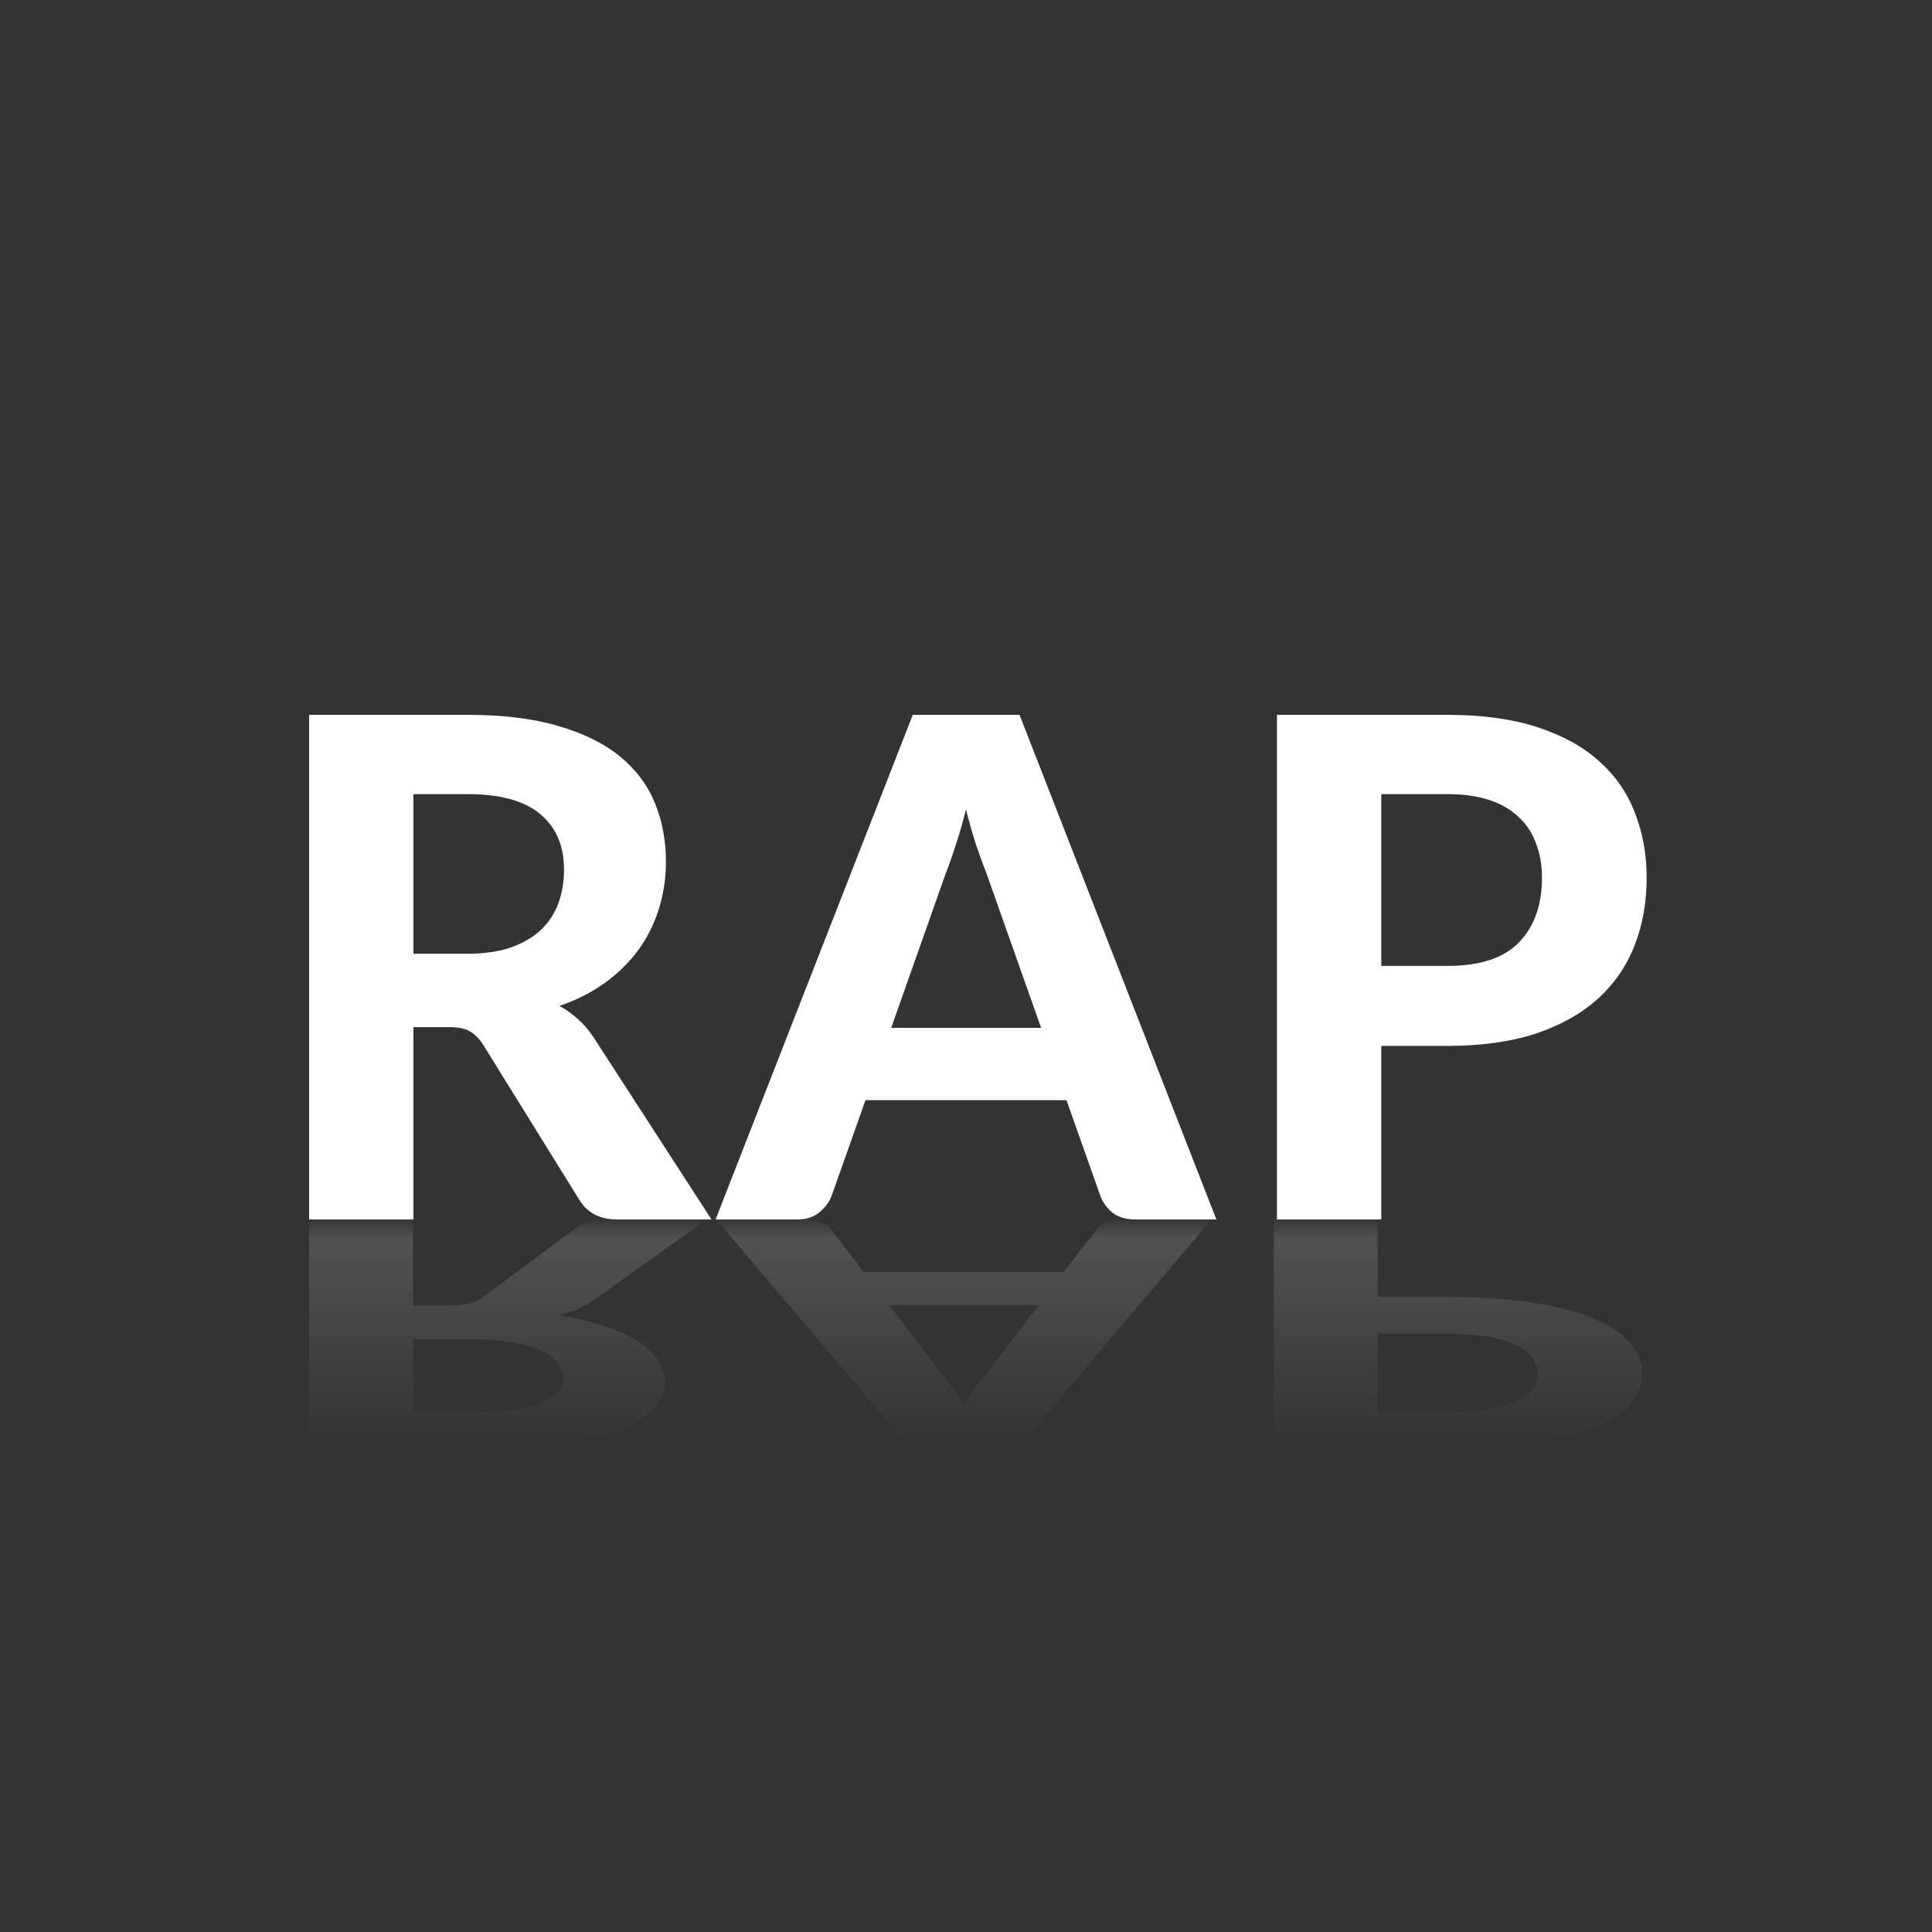 <svg width="100" height="100" viewBox="0 0 100 100" fill="none" xmlns="http://www.w3.org/2000/svg">
<rect x="0" y="0" width="100" height="100" fill="#333333" stroke="none"/>
<path d="M24.172 49.366C25.048 49.366 25.804 49.258 26.44 49.042C27.076 48.814 27.598 48.508 28.006 48.124C28.414 47.728 28.714 47.266 28.906 46.738C29.098 46.21 29.194 45.634 29.194 45.01C29.194 43.774 28.78 42.814 27.952 42.13C27.136 41.446 25.888 41.104 24.208 41.104H21.4V49.366H24.172ZM36.826 63.118H31.948C31.036 63.118 30.376 62.77 29.968 62.074L25 54.064C24.796 53.752 24.568 53.524 24.316 53.38C24.076 53.236 23.716 53.164 23.236 53.164H21.4V63.118H16V37H24.208C26.032 37 27.592 37.192 28.888 37.576C30.184 37.948 31.246 38.47 32.074 39.142C32.902 39.814 33.508 40.618 33.892 41.554C34.276 42.478 34.468 43.498 34.468 44.614C34.468 45.478 34.342 46.3 34.09 47.08C33.85 47.848 33.496 48.55 33.028 49.186C32.56 49.822 31.984 50.386 31.3 50.878C30.616 51.37 29.836 51.766 28.96 52.066C29.308 52.258 29.632 52.492 29.932 52.768C30.232 53.032 30.502 53.35 30.742 53.722L36.826 63.118Z" fill="white"/>
<path d="M53.887 53.2L51.061 45.208C50.893 44.788 50.713 44.296 50.521 43.732C50.341 43.168 50.167 42.556 49.999 41.896C49.831 42.568 49.651 43.192 49.459 43.768C49.279 44.332 49.105 44.824 48.937 45.244L46.129 53.2H53.887ZM62.959 63.118H58.765C58.297 63.118 57.913 63.01 57.613 62.794C57.325 62.566 57.109 62.278 56.965 61.93L55.201 56.944H44.797L43.033 61.93C42.913 62.23 42.703 62.506 42.403 62.758C42.103 62.998 41.725 63.118 41.269 63.118H37.039L47.245 37H52.771L62.959 63.118Z" fill="white"/>
<path d="M74.916 49.996C76.608 49.996 77.844 49.588 78.624 48.772C79.416 47.956 79.812 46.84 79.812 45.424C79.812 44.776 79.71 44.188 79.506 43.66C79.314 43.12 79.014 42.664 78.606 42.292C78.21 41.908 77.706 41.614 77.094 41.41C76.482 41.206 75.756 41.104 74.916 41.104H71.496V49.996H74.916ZM74.916 37C76.704 37 78.246 37.21 79.542 37.63C80.85 38.05 81.924 38.638 82.764 39.394C83.604 40.138 84.222 41.026 84.618 42.058C85.026 43.09 85.23 44.212 85.23 45.424C85.23 46.708 85.02 47.884 84.6 48.952C84.18 50.02 83.544 50.938 82.692 51.706C81.84 52.474 80.766 53.074 79.47 53.506C78.174 53.926 76.656 54.136 74.916 54.136H71.496V63.118H66.096V37H74.916Z" fill="white"/>
<path d="M24.145 69.318C25.018 69.318 25.771 69.368 26.405 69.467C27.039 69.572 27.559 69.713 27.966 69.889C28.373 70.071 28.672 70.283 28.863 70.526C29.054 70.768 29.15 71.033 29.15 71.32C29.15 71.888 28.738 72.329 27.912 72.643C27.099 72.957 25.855 73.114 24.181 73.114H21.382V69.318H24.145ZM36.757 63H31.895C30.986 63 30.328 63.16 29.922 63.48L24.97 67.16C24.767 67.303 24.54 67.408 24.288 67.474C24.049 67.54 23.69 67.573 23.212 67.573H21.382V63H16V75H24.181C25.999 75 27.553 74.912 28.845 74.735C30.137 74.564 31.195 74.325 32.02 74.016C32.846 73.707 33.45 73.338 33.833 72.908C34.215 72.483 34.407 72.014 34.407 71.502C34.407 71.105 34.281 70.727 34.03 70.369C33.791 70.016 33.438 69.693 32.971 69.401C32.505 69.109 31.931 68.85 31.249 68.624C30.567 68.398 29.79 68.216 28.917 68.078C29.264 67.99 29.587 67.882 29.886 67.755C30.185 67.634 30.454 67.488 30.693 67.317L36.757 63Z" fill="url(#paint0_linear)"/>
<path d="M53.761 67.557L50.944 71.229C50.777 71.422 50.597 71.648 50.406 71.907C50.227 72.166 50.053 72.447 49.886 72.751C49.718 72.442 49.539 72.155 49.348 71.89C49.168 71.631 48.995 71.405 48.827 71.212L46.029 67.557H53.761ZM62.803 63H58.623C58.156 63 57.773 63.05 57.474 63.149C57.188 63.254 56.972 63.386 56.829 63.546L55.071 65.837H44.701L42.943 63.546C42.823 63.408 42.614 63.281 42.315 63.165C42.016 63.055 41.639 63 41.185 63H36.969L47.141 75H52.649L62.803 63Z" fill="url(#paint1_linear)"/>
<path d="M74.72 69.029C76.407 69.029 77.639 69.216 78.416 69.591C79.205 69.966 79.6 70.479 79.6 71.13C79.6 71.427 79.498 71.698 79.295 71.94C79.104 72.188 78.805 72.398 78.398 72.569C78.003 72.745 77.501 72.88 76.891 72.974C76.281 73.067 75.558 73.114 74.72 73.114H71.312V69.029H74.72ZM74.72 75C76.502 75 78.039 74.903 79.331 74.71C80.635 74.518 81.705 74.247 82.542 73.9C83.379 73.558 83.995 73.15 84.39 72.676C84.797 72.202 85 71.686 85 71.13C85 70.54 84.791 69.999 84.372 69.509C83.954 69.018 83.32 68.596 82.47 68.243C81.621 67.89 80.551 67.615 79.259 67.416C77.968 67.223 76.454 67.127 74.72 67.127H71.312V63H65.93V75H74.72Z" fill="url(#paint2_linear)"/>
<defs>
<linearGradient id="paint0_linear" x1="50.5" y1="75" x2="50.5" y2="63" gradientUnits="userSpaceOnUse">
<stop stop-color="white" stop-opacity="0"/>
<stop offset="0.908" stop-color="white" stop-opacity="0.15"/>
<stop offset="1" stop-color="white" stop-opacity="0"/>
</linearGradient>
<linearGradient id="paint1_linear" x1="50.5" y1="75" x2="50.5" y2="63" gradientUnits="userSpaceOnUse">
<stop stop-color="white" stop-opacity="0"/>
<stop offset="0.908" stop-color="white" stop-opacity="0.15"/>
<stop offset="1" stop-color="white" stop-opacity="0"/>
</linearGradient>
<linearGradient id="paint2_linear" x1="50.5" y1="75" x2="50.5" y2="63" gradientUnits="userSpaceOnUse">
<stop stop-color="white" stop-opacity="0"/>
<stop offset="0.908" stop-color="white" stop-opacity="0.15"/>
<stop offset="1" stop-color="white" stop-opacity="0"/>
</linearGradient>
</defs>
</svg>
